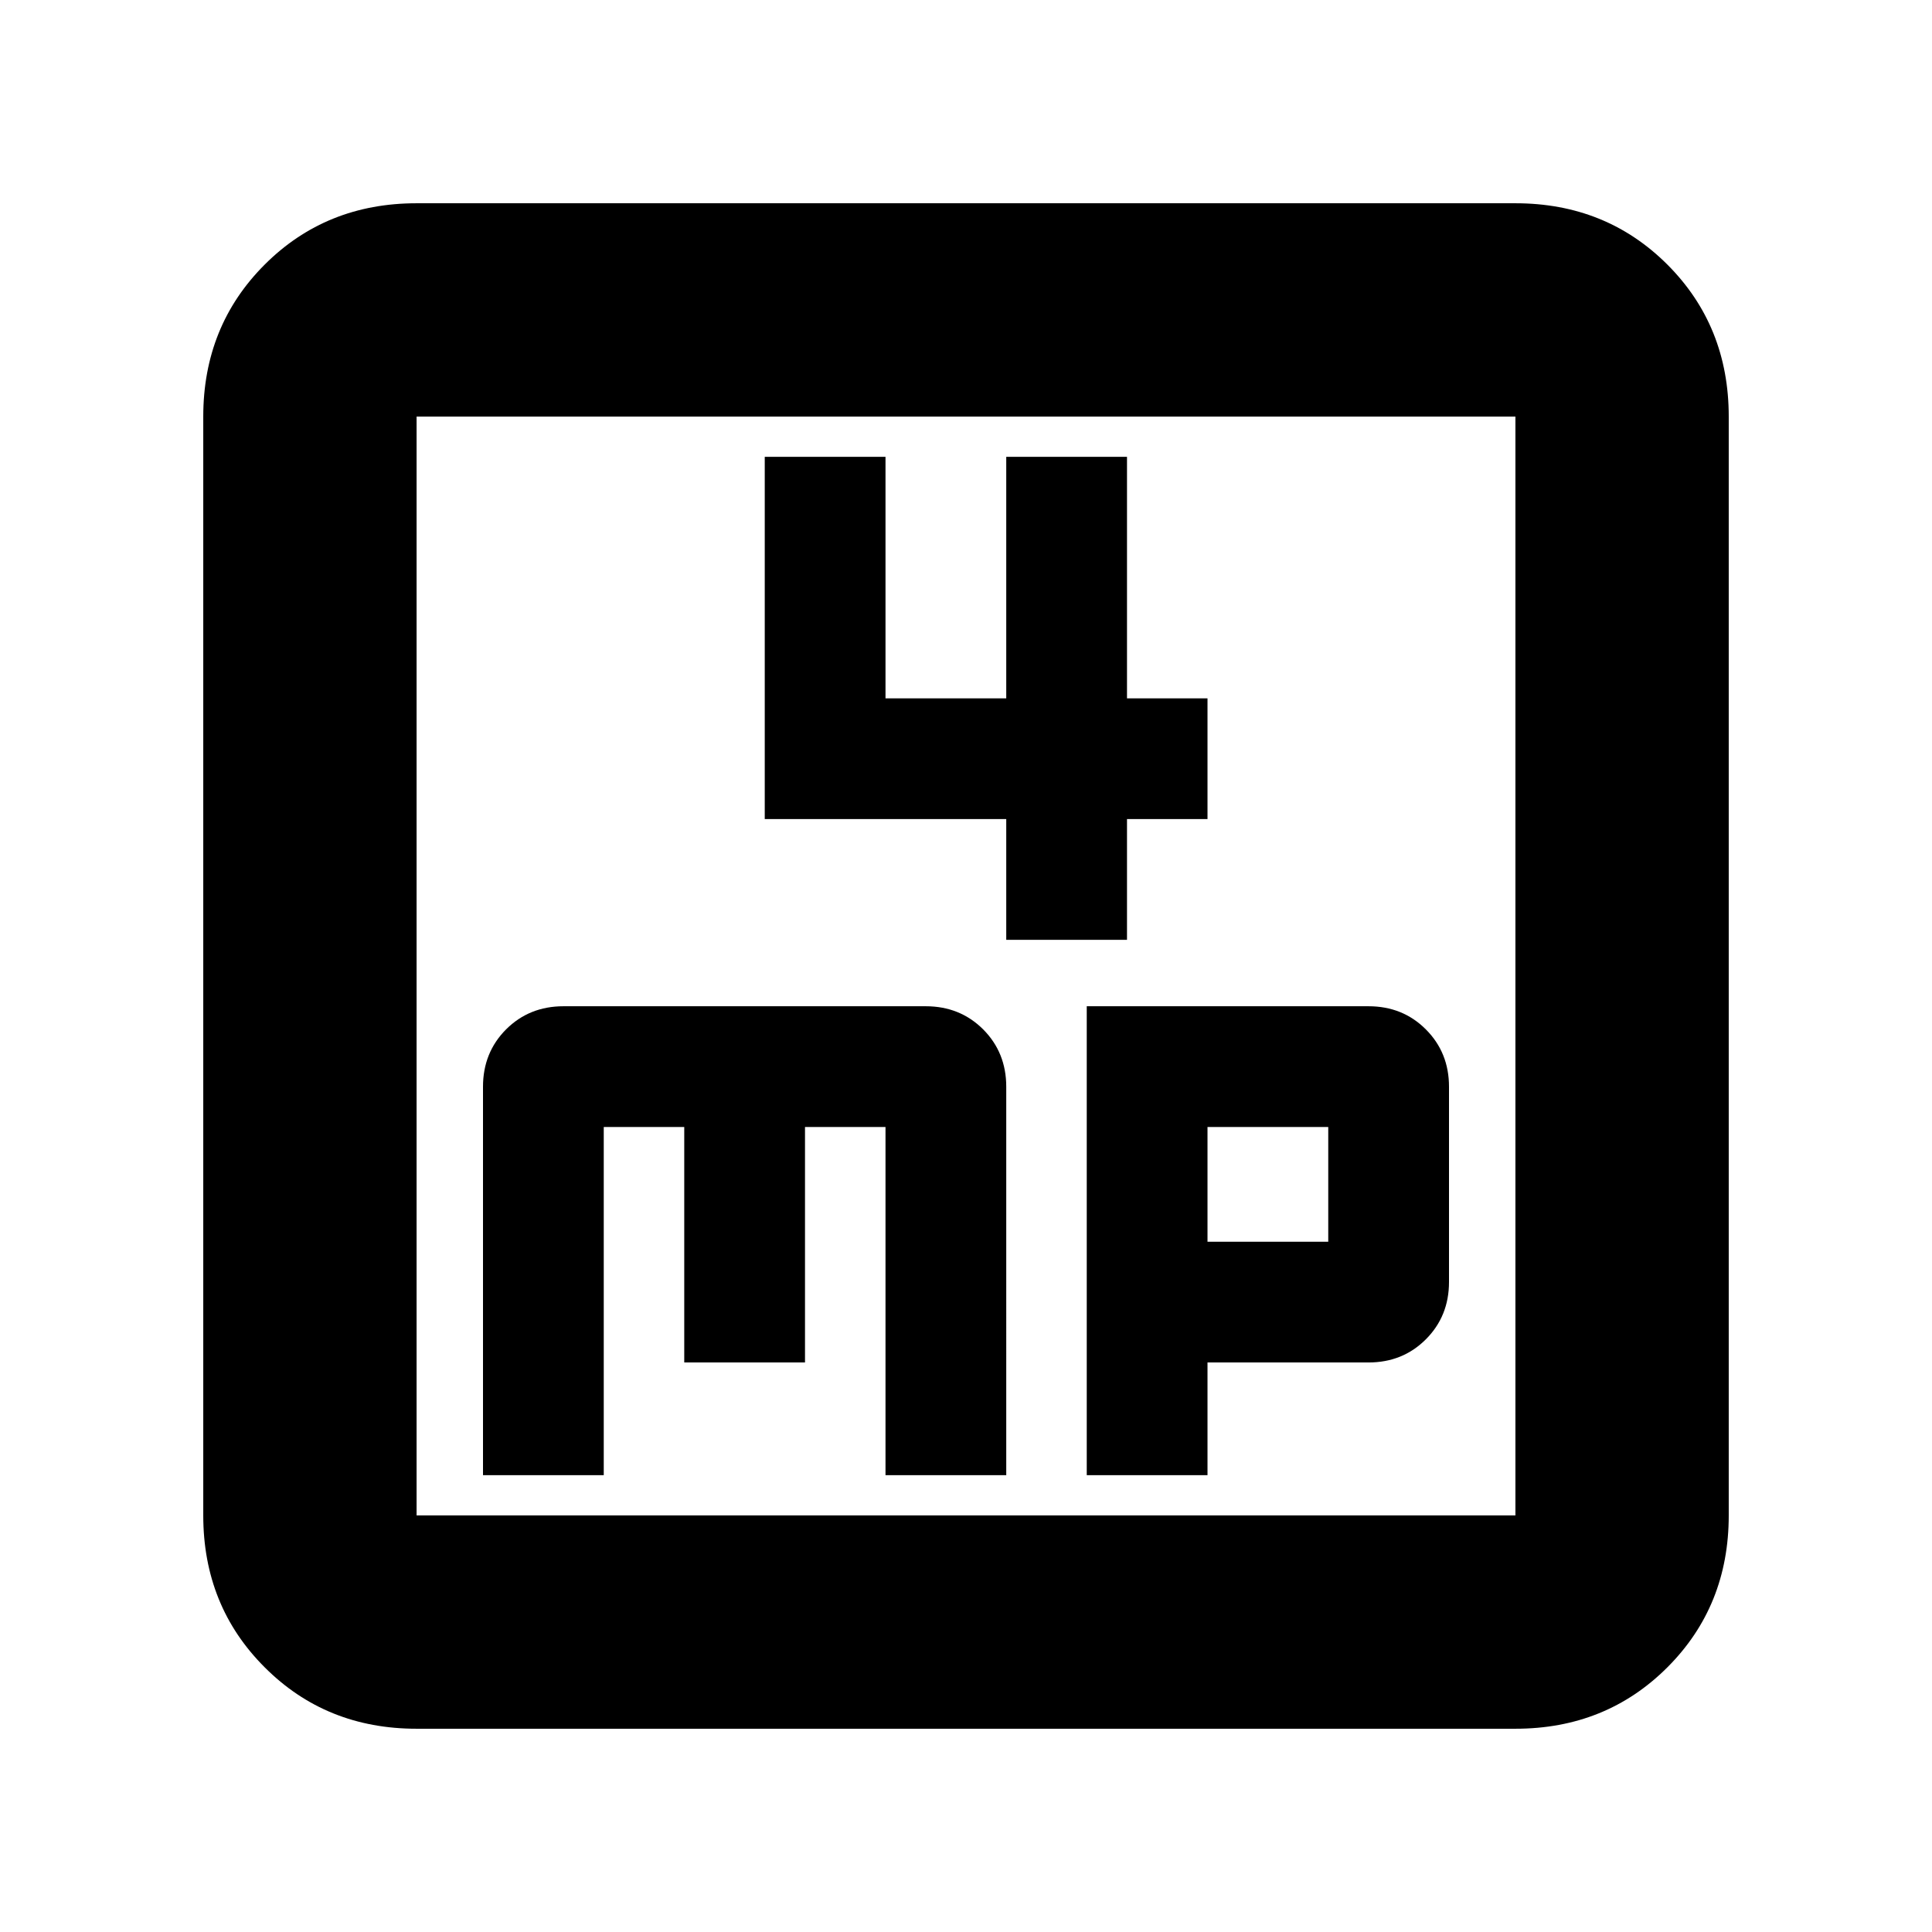 <svg xmlns="http://www.w3.org/2000/svg" height="24" width="24"><path d="M12.5 11.675H14v-1.5h1v-1.5h-1v-3h-1.5v3H11v-3H9.5v4.5h3ZM6 18.325h1.5V14h1v2.925H10V14h1v4.325h1.5V13.5q0-.425-.287-.713-.288-.287-.713-.287H7q-.425 0-.713.287Q6 13.075 6 13.5Zm7.5 0H15v-1.4h2q.425 0 .712-.287.288-.288.288-.713V13.5q0-.425-.288-.713-.287-.287-.712-.287h-3.5Zm1.5-2.9V14h1.5v1.425Zm-9.825 6.05q-1.125 0-1.887-.763-.763-.762-.763-1.887V5.175q0-1.125.763-1.888.762-.762 1.887-.762h13.65q1.125 0 1.888.762.762.763.762 1.888v13.65q0 1.125-.762 1.887-.763.763-1.888.763Zm0-2.65h13.65V5.175H5.175v13.65Zm0-13.65v13.65-13.65Z"/></svg>